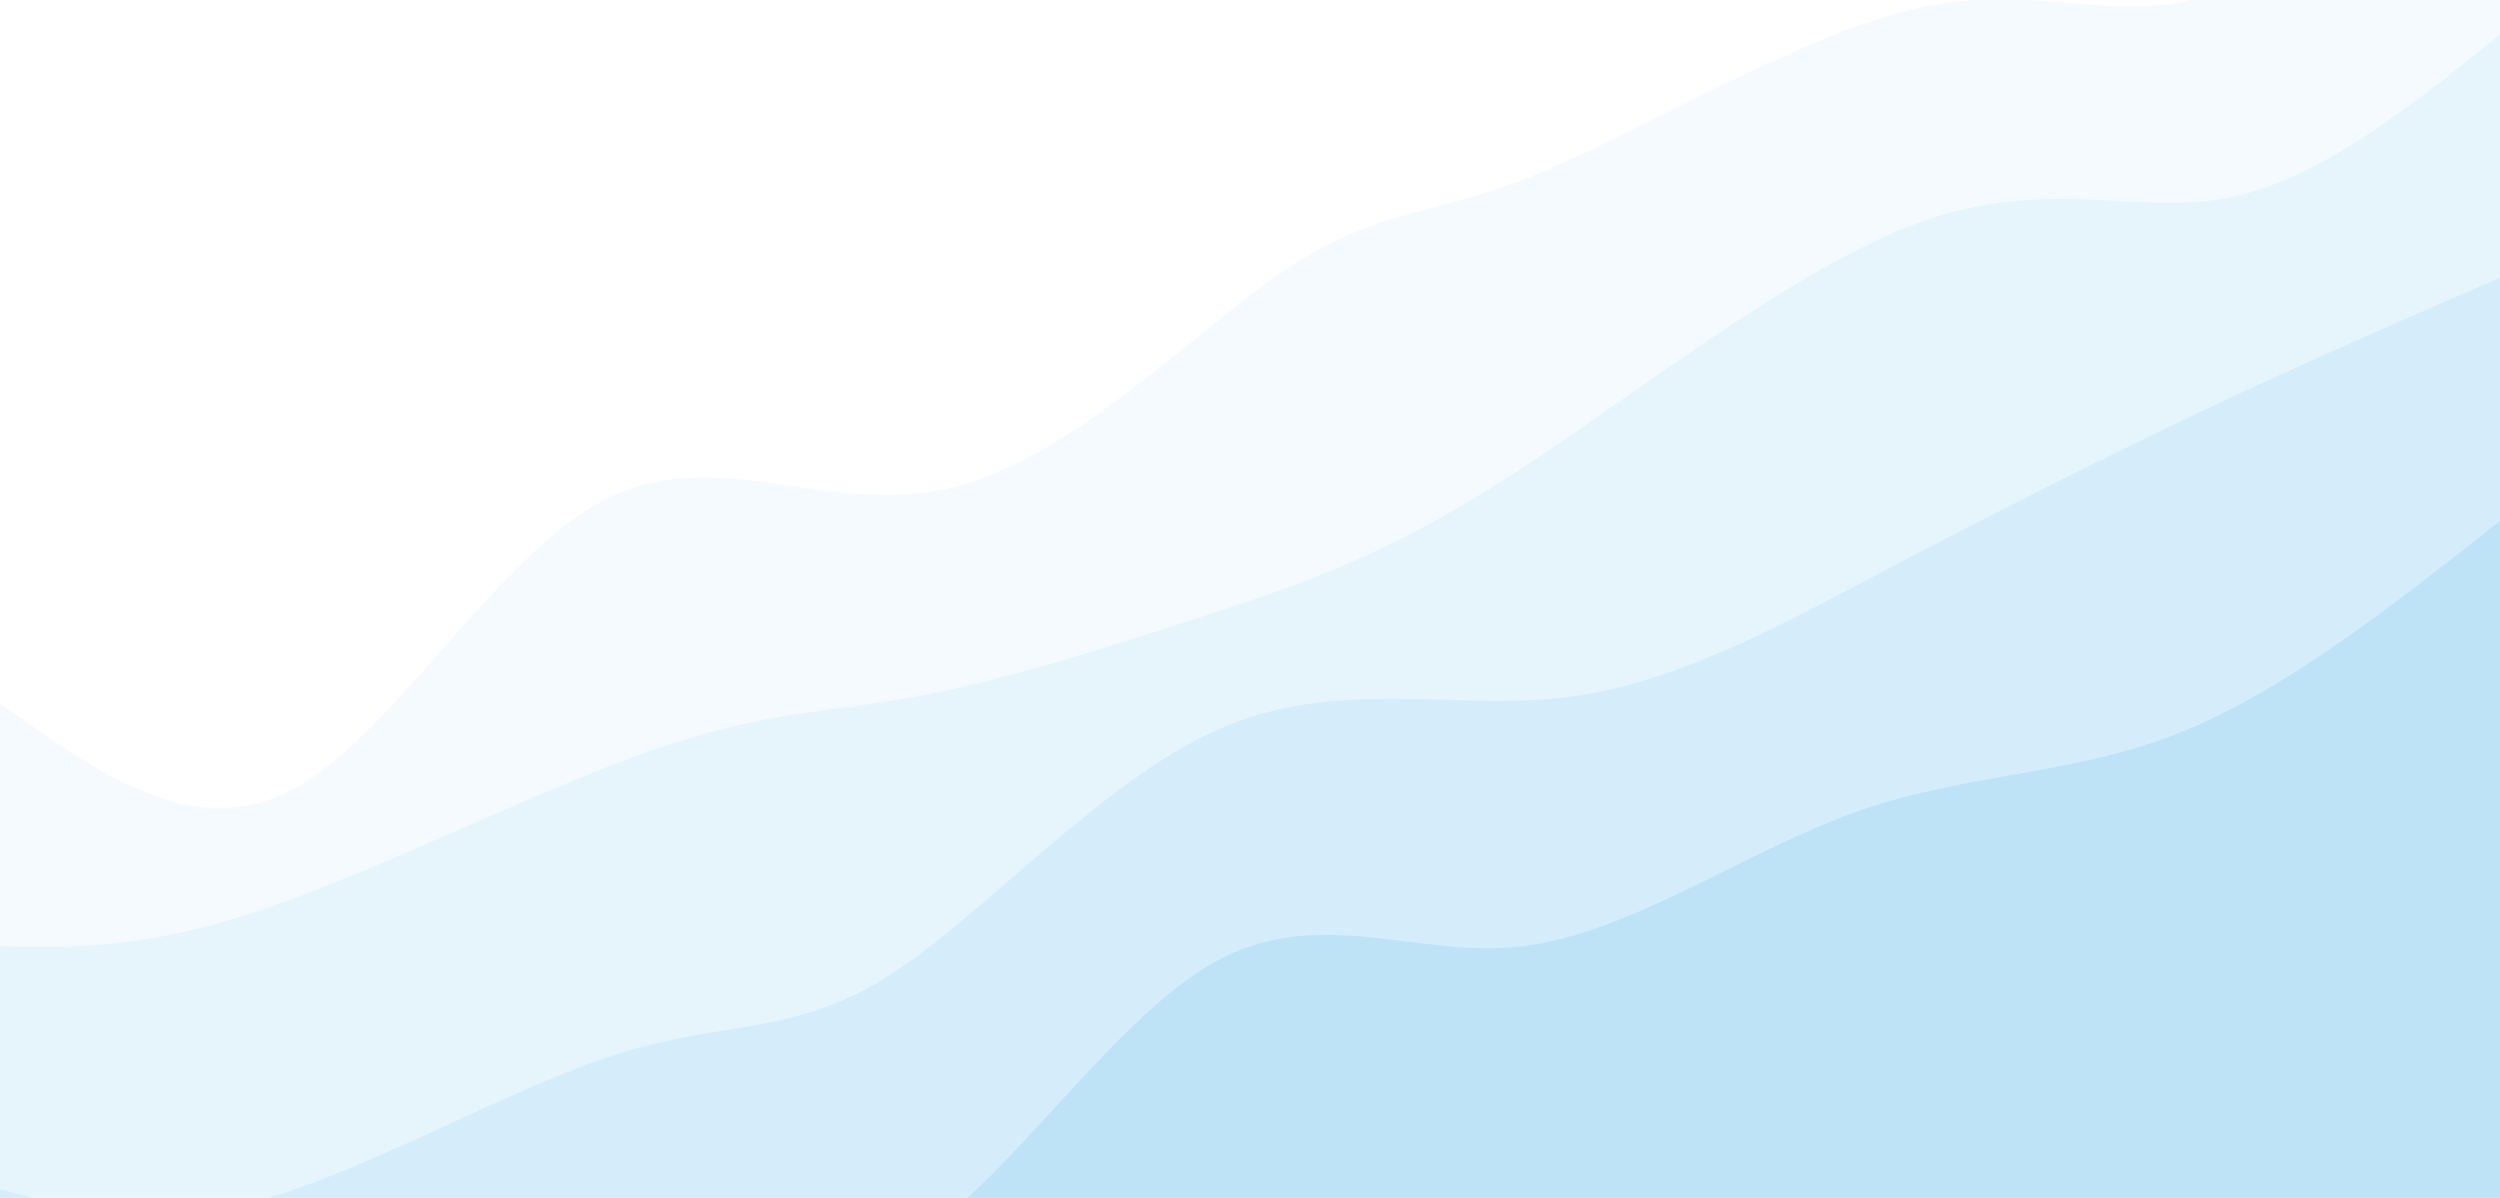 <svg width="100%" height="100%" id="svg" viewBox="0 0 1440 690" xmlns="http://www.w3.org/2000/svg" class="transition duration-300 ease-in-out delay-150"><style>
    *{opacity:0.4;}
    .path-0{
      animation:pathAnim-0 4s;
      animation-timing-function: linear;
      animation-iteration-count: infinite;
    }
    @keyframes pathAnim-0{
      0%{
        d: path("M 0,700 L 0,405 C 56.114,445.403 112.228,485.806 170,454 C 227.772,422.194 287.204,318.178 350,287 C 412.796,255.822 478.958,297.48 548,281 C 617.042,264.52 688.964,189.902 741,155 C 793.036,120.098 825.185,124.913 886,100 C 946.815,75.087 1036.296,20.447 1103,5 C 1169.704,-10.447 1213.63,13.301 1266,-1 C 1318.37,-15.301 1379.185,-67.65 1440,-120 L 1440,700 L 0,700 Z");
      }
      25%{
        d: path("M 0,700 L 0,405 C 49.179,439.955 98.359,474.91 164,451 C 229.641,427.09 311.744,344.314 375,307 C 438.256,269.686 482.667,277.834 534,274 C 585.333,270.166 643.589,254.348 713,210 C 782.411,165.652 862.976,92.773 916,56 C 969.024,19.227 994.506,18.561 1052,10 C 1109.494,1.439 1198.998,-15.017 1269,-38 C 1339.002,-60.983 1389.501,-90.491 1440,-120 L 1440,700 L 0,700 Z");
      }
      50%{
        d: path("M 0,700 L 0,405 C 75.052,400.679 150.103,396.359 212,375 C 273.897,353.641 322.638,315.244 382,280 C 441.362,244.756 511.345,212.664 558,207 C 604.655,201.336 627.982,222.098 689,219 C 750.018,215.902 848.726,188.943 915,141 C 981.274,93.057 1015.112,24.131 1067,3 C 1118.888,-18.131 1188.825,8.534 1254,-4 C 1319.175,-16.534 1379.587,-68.267 1440,-120 L 1440,700 L 0,700 Z");
      }
      75%{
        d: path("M 0,700 L 0,405 C 53.252,397.316 106.504,389.632 161,373 C 215.496,356.368 271.236,330.789 344,320 C 416.764,309.211 506.553,313.211 567,282 C 627.447,250.789 658.554,184.366 719,138 C 779.446,91.634 869.233,65.325 930,55 C 990.767,44.675 1022.514,50.336 1069,32 C 1115.486,13.664 1176.71,-28.667 1241,-58 C 1305.29,-87.333 1372.645,-103.666 1440,-120 L 1440,700 L 0,700 Z");
      }
      100%{
        d: path("M 0,700 L 0,405 C 56.114,445.403 112.228,485.806 170,454 C 227.772,422.194 287.204,318.178 350,287 C 412.796,255.822 478.958,297.48 548,281 C 617.042,264.52 688.964,189.902 741,155 C 793.036,120.098 825.185,124.913 886,100 C 946.815,75.087 1036.296,20.447 1103,5 C 1169.704,-10.447 1213.63,13.301 1266,-1 C 1318.37,-15.301 1379.185,-67.65 1440,-120 L 1440,700 L 0,700 Z");
      }
    }</style><path d="M 0,700 L 0,405 C 56.114,445.403 112.228,485.806 170,454 C 227.772,422.194 287.204,318.178 350,287 C 412.796,255.822 478.958,297.48 548,281 C 617.042,264.52 688.964,189.902 741,155 C 793.036,120.098 825.185,124.913 886,100 C 946.815,75.087 1036.296,20.447 1103,5 C 1169.704,-10.447 1213.63,13.301 1266,-1 C 1318.37,-15.301 1379.185,-67.65 1440,-120 L 1440,700 L 0,700 Z" stroke="none" stroke-width="0" fill="#0693e3" fill-opacity="0.265" class="transition-all duration-300 ease-in-out delay-150 path-0"></path><style>
    .path-1{
      animation:pathAnim-1 4s;
      animation-timing-function: linear;
      animation-iteration-count: infinite;
    }
    @keyframes pathAnim-1{
      0%{
        d: path("M 0,700 L 0,545 C 41.888,545.896 83.776,546.793 151,524 C 218.224,501.207 310.785,454.726 376,432 C 441.215,409.274 479.085,410.303 529,401 C 578.915,391.697 640.875,372.063 696,354 C 751.125,335.937 799.415,319.447 870,274 C 940.585,228.553 1033.465,154.149 1106,128 C 1178.535,101.851 1230.724,123.957 1283,114 C 1335.276,104.043 1387.638,62.021 1440,20 L 1440,700 L 0,700 Z");
      }
      25%{
        d: path("M 0,700 L 0,545 C 50.739,530.28 101.478,515.56 172,496 C 242.522,476.44 332.826,452.039 387,426 C 441.174,399.961 459.218,372.283 515,369 C 570.782,365.717 664.304,386.83 727,369 C 789.696,351.17 821.568,294.396 884,241 C 946.432,187.604 1039.424,137.586 1104,123 C 1168.576,108.414 1204.736,129.261 1256,118 C 1307.264,106.739 1373.632,63.369 1440,20 L 1440,700 L 0,700 Z");
      }
      50%{
        d: path("M 0,700 L 0,545 C 72.877,530.489 145.754,515.978 206,504 C 266.246,492.022 313.862,482.577 375,453 C 436.138,423.423 510.798,373.715 563,352 C 615.202,330.285 644.946,336.562 691,321 C 737.054,305.438 799.416,268.035 866,250 C 932.584,231.965 1003.388,233.298 1071,213 C 1138.612,192.702 1203.032,150.772 1264,115 C 1324.968,79.228 1382.484,49.614 1440,20 L 1440,700 L 0,700 Z");
      }
      75%{
        d: path("M 0,700 L 0,545 C 44.939,546.871 89.879,548.743 148,538 C 206.121,527.257 277.424,503.9 338,479 C 398.576,454.1 448.425,427.657 506,399 C 563.575,370.343 628.875,339.473 695,324 C 761.125,308.527 828.075,308.45 886,289 C 943.925,269.55 992.826,230.725 1056,204 C 1119.174,177.275 1196.621,162.65 1263,134 C 1329.379,105.35 1384.689,62.675 1440,20 L 1440,700 L 0,700 Z");
      }
      100%{
        d: path("M 0,700 L 0,545 C 41.888,545.896 83.776,546.793 151,524 C 218.224,501.207 310.785,454.726 376,432 C 441.215,409.274 479.085,410.303 529,401 C 578.915,391.697 640.875,372.063 696,354 C 751.125,335.937 799.415,319.447 870,274 C 940.585,228.553 1033.465,154.149 1106,128 C 1178.535,101.851 1230.724,123.957 1283,114 C 1335.276,104.043 1387.638,62.021 1440,20 L 1440,700 L 0,700 Z");
      }
    }</style><path d="M 0,700 L 0,545 C 41.888,545.896 83.776,546.793 151,524 C 218.224,501.207 310.785,454.726 376,432 C 441.215,409.274 479.085,410.303 529,401 C 578.915,391.697 640.875,372.063 696,354 C 751.125,335.937 799.415,319.447 870,274 C 940.585,228.553 1033.465,154.149 1106,128 C 1178.535,101.851 1230.724,123.957 1283,114 C 1335.276,104.043 1387.638,62.021 1440,20 L 1440,700 L 0,700 Z" stroke="none" stroke-width="0" fill="#0693e3" fill-opacity="0.4" class="transition-all duration-300 ease-in-out delay-150 path-1"></path><style>
    .path-2{
      animation:pathAnim-2 4s;
      animation-timing-function: linear;
      animation-iteration-count: infinite;
    }
    @keyframes pathAnim-2{
      0%{
        d: path("M 0,700 L 0,685 C 44.138,696.829 88.277,708.657 151,691 C 213.723,673.343 295.031,626.2 356,607 C 416.969,587.8 457.599,596.541 512,562 C 566.401,527.459 634.571,449.634 702,420 C 769.429,390.366 836.115,408.923 899,402 C 961.885,395.077 1020.969,362.675 1083,330 C 1145.031,297.325 1210.009,264.379 1270,236 C 1329.991,207.621 1384.996,183.811 1440,160 L 1440,700 L 0,700 Z");
      }
      25%{
        d: path("M 0,700 L 0,685 C 65.886,674.707 131.772,664.414 190,654 C 248.228,643.586 298.798,633.051 354,608 C 409.202,582.949 469.037,543.382 529,510 C 588.963,476.618 649.054,449.42 707,434 C 764.946,418.58 820.749,414.939 890,388 C 959.251,361.061 1041.952,310.824 1107,287 C 1172.048,263.176 1219.442,265.765 1272,249 C 1324.558,232.235 1382.279,196.118 1440,160 L 1440,700 L 0,700 Z");
      }
      50%{
        d: path("M 0,700 L 0,685 C 73.573,683.867 147.146,682.733 198,656 C 248.854,629.267 276.988,576.934 333,567 C 389.012,557.066 472.9,589.532 533,579 C 593.1,568.468 629.411,514.938 694,489 C 758.589,463.062 851.457,464.718 914,430 C 976.543,395.282 1008.762,324.191 1068,282 C 1127.238,239.809 1213.497,226.517 1280,211 C 1346.503,195.483 1393.252,177.742 1440,160 L 1440,700 L 0,700 Z");
      }
      75%{
        d: path("M 0,700 L 0,685 C 51.243,675.398 102.487,665.795 170,659 C 237.513,652.205 321.296,648.217 381,623 C 440.704,597.783 476.328,551.336 532,530 C 587.672,508.664 663.393,512.438 737,493 C 810.607,473.562 882.101,430.914 930,393 C 977.899,355.086 1002.204,321.908 1053,298 C 1103.796,274.092 1181.085,259.455 1250,238 C 1318.915,216.545 1379.458,188.273 1440,160 L 1440,700 L 0,700 Z");
      }
      100%{
        d: path("M 0,700 L 0,685 C 44.138,696.829 88.277,708.657 151,691 C 213.723,673.343 295.031,626.2 356,607 C 416.969,587.8 457.599,596.541 512,562 C 566.401,527.459 634.571,449.634 702,420 C 769.429,390.366 836.115,408.923 899,402 C 961.885,395.077 1020.969,362.675 1083,330 C 1145.031,297.325 1210.009,264.379 1270,236 C 1329.991,207.621 1384.996,183.811 1440,160 L 1440,700 L 0,700 Z");
      }
    }</style><path d="M 0,700 L 0,685 C 44.138,696.829 88.277,708.657 151,691 C 213.723,673.343 295.031,626.2 356,607 C 416.969,587.8 457.599,596.541 512,562 C 566.401,527.459 634.571,449.634 702,420 C 769.429,390.366 836.115,408.923 899,402 C 961.885,395.077 1020.969,362.675 1083,330 C 1145.031,297.325 1210.009,264.379 1270,236 C 1329.991,207.621 1384.996,183.811 1440,160 L 1440,700 L 0,700 Z" stroke="none" stroke-width="0" fill="#0693e3" fill-opacity="0.53" class="transition-all duration-300 ease-in-out delay-150 path-2"></path><style>
    .path-3{
      animation:pathAnim-3 4s;
      animation-timing-function: linear;
      animation-iteration-count: infinite;
    }
    @keyframes pathAnim-3{
      0%{
        d: path("M 0,700 L 0,825 C 73.965,862.971 147.931,900.941 213,869 C 278.069,837.059 334.242,735.206 382,711 C 429.758,686.794 469.1,740.237 521,716 C 572.9,691.763 637.357,589.848 698,555 C 758.643,520.152 815.471,552.371 877,545 C 938.529,537.629 1004.758,490.669 1068,468 C 1131.242,445.331 1191.498,446.952 1253,423 C 1314.502,399.048 1377.251,349.524 1440,300 L 1440,700 L 0,700 Z");
      }
      25%{
        d: path("M 0,700 L 0,825 C 48.495,812.14 96.99,799.28 160,780 C 223.01,760.72 300.535,735.019 372,734 C 443.465,732.981 508.871,756.645 556,724 C 603.129,691.355 631.982,602.402 688,553 C 744.018,503.598 827.201,493.748 894,485 C 960.799,476.252 1011.215,468.606 1076,460 C 1140.785,451.394 1219.939,441.827 1283,415 C 1346.061,388.173 1393.031,344.087 1440,300 L 1440,700 L 0,700 Z");
      }
      50%{
        d: path("M 0,700 L 0,825 C 68.823,802.303 137.645,779.606 197,776 C 256.355,772.394 306.242,787.88 359,762 C 411.758,736.12 467.386,668.876 526,628 C 584.614,587.124 646.214,572.616 709,557 C 771.786,541.384 835.757,524.66 894,516 C 952.243,507.34 1004.758,506.745 1071,479 C 1137.242,451.255 1217.212,396.358 1281,362 C 1344.788,327.642 1392.394,313.821 1440,300 L 1440,700 L 0,700 Z");
      }
      75%{
        d: path("M 0,700 L 0,825 C 52.958,859.98 105.916,894.961 174,861 C 242.084,827.039 325.295,724.137 378,700 C 430.705,675.863 452.904,730.49 514,726 C 575.096,721.51 675.089,657.902 746,611 C 816.911,564.098 858.739,533.903 904,525 C 949.261,516.097 997.955,528.488 1065,493 C 1132.045,457.512 1217.441,374.146 1283,334 C 1348.559,293.854 1394.279,296.927 1440,300 L 1440,700 L 0,700 Z");
      }
      100%{
        d: path("M 0,700 L 0,825 C 73.965,862.971 147.931,900.941 213,869 C 278.069,837.059 334.242,735.206 382,711 C 429.758,686.794 469.1,740.237 521,716 C 572.9,691.763 637.357,589.848 698,555 C 758.643,520.152 815.471,552.371 877,545 C 938.529,537.629 1004.758,490.669 1068,468 C 1131.242,445.331 1191.498,446.952 1253,423 C 1314.502,399.048 1377.251,349.524 1440,300 L 1440,700 L 0,700 Z");
      }
    }</style><path d="M 0,700 L 0,825 C 73.965,862.971 147.931,900.941 213,869 C 278.069,837.059 334.242,735.206 382,711 C 429.758,686.794 469.1,740.237 521,716 C 572.9,691.763 637.357,589.848 698,555 C 758.643,520.152 815.471,552.371 877,545 C 938.529,537.629 1004.758,490.669 1068,468 C 1131.242,445.331 1191.498,446.952 1253,423 C 1314.502,399.048 1377.251,349.524 1440,300 L 1440,700 L 0,700 Z" stroke="none" stroke-width="0" fill="#0693e3" fill-opacity="1" class="transition-all duration-300 ease-in-out delay-150 path-3"></path></svg>